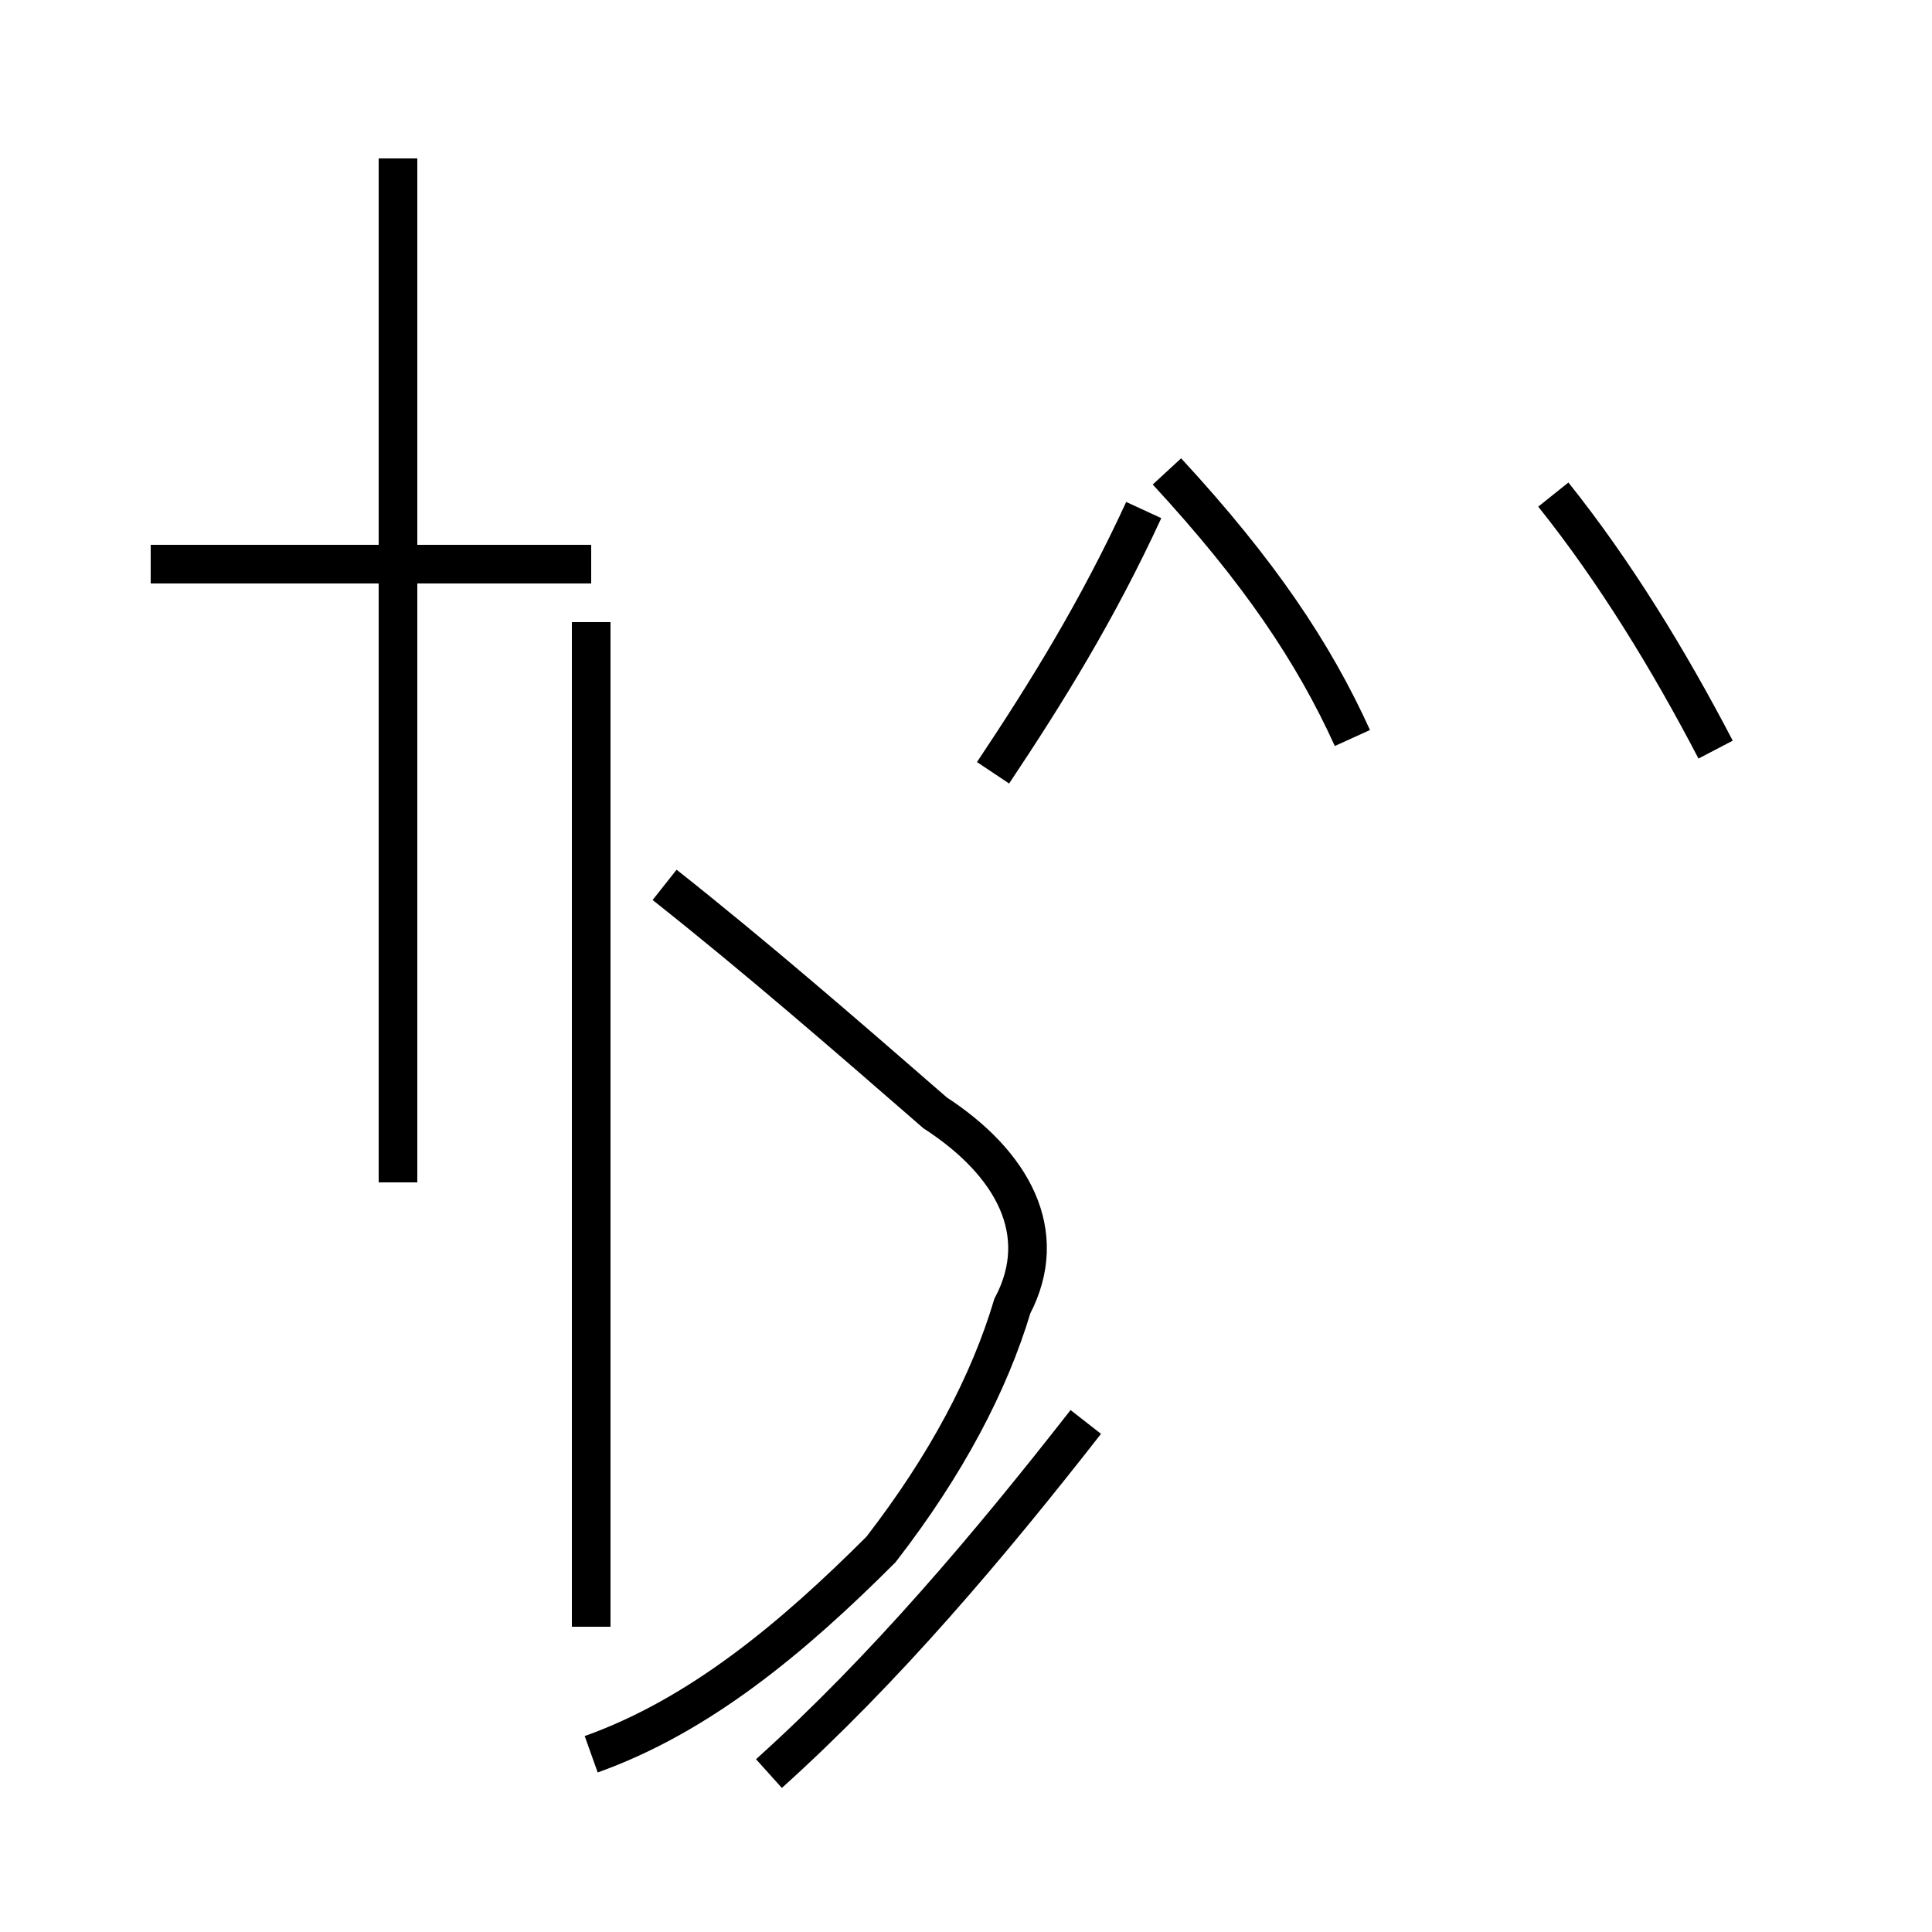 <?xml version='1.0' encoding='utf8'?>
<svg viewBox="0.0 -44.0 50.0 50.0" version="1.1" xmlns="http://www.w3.org/2000/svg">
<rect x="0.0" y="-44.0" width="50.0" height="50.0" fill="#808080" stroke="none"/>
<rect x="-1000" y="-1000" width="2000" height="2000" stroke="white" fill="white"/>
<g style="fill:none; stroke:#000000;  stroke-width:1">
<path d="M 15.3 29.4 L 3.9 29.4 M 10.3 13.4 L 10.3 39.9 M 15.3 27.9 L 15.3 1.9 M 15.3 -1.4 C 18.1 -0.4 20.5 1.6 22.8 3.9 C 24.5 6.1 25.6 8.2 26.2 10.2 C 27.2 12.1 26.2 13.9 24.2 15.2 C 21.9 17.2 19.6 19.2 17.2 21.1 M 19.9 -1.9 C 22.9 0.8 25.6 4.0 28.1 7.2 M 25.7 24.0 C 27.1 26.1 28.4 28.2 29.6 30.8 M 35.0 24.9 C 34.0 27.1 32.6 29.2 30.2 31.8 M 44.4 24.6 C 43.2 26.9 41.8 29.2 40.2 31.2 " transform="scale(1, -1)" />
</g>
</svg>
